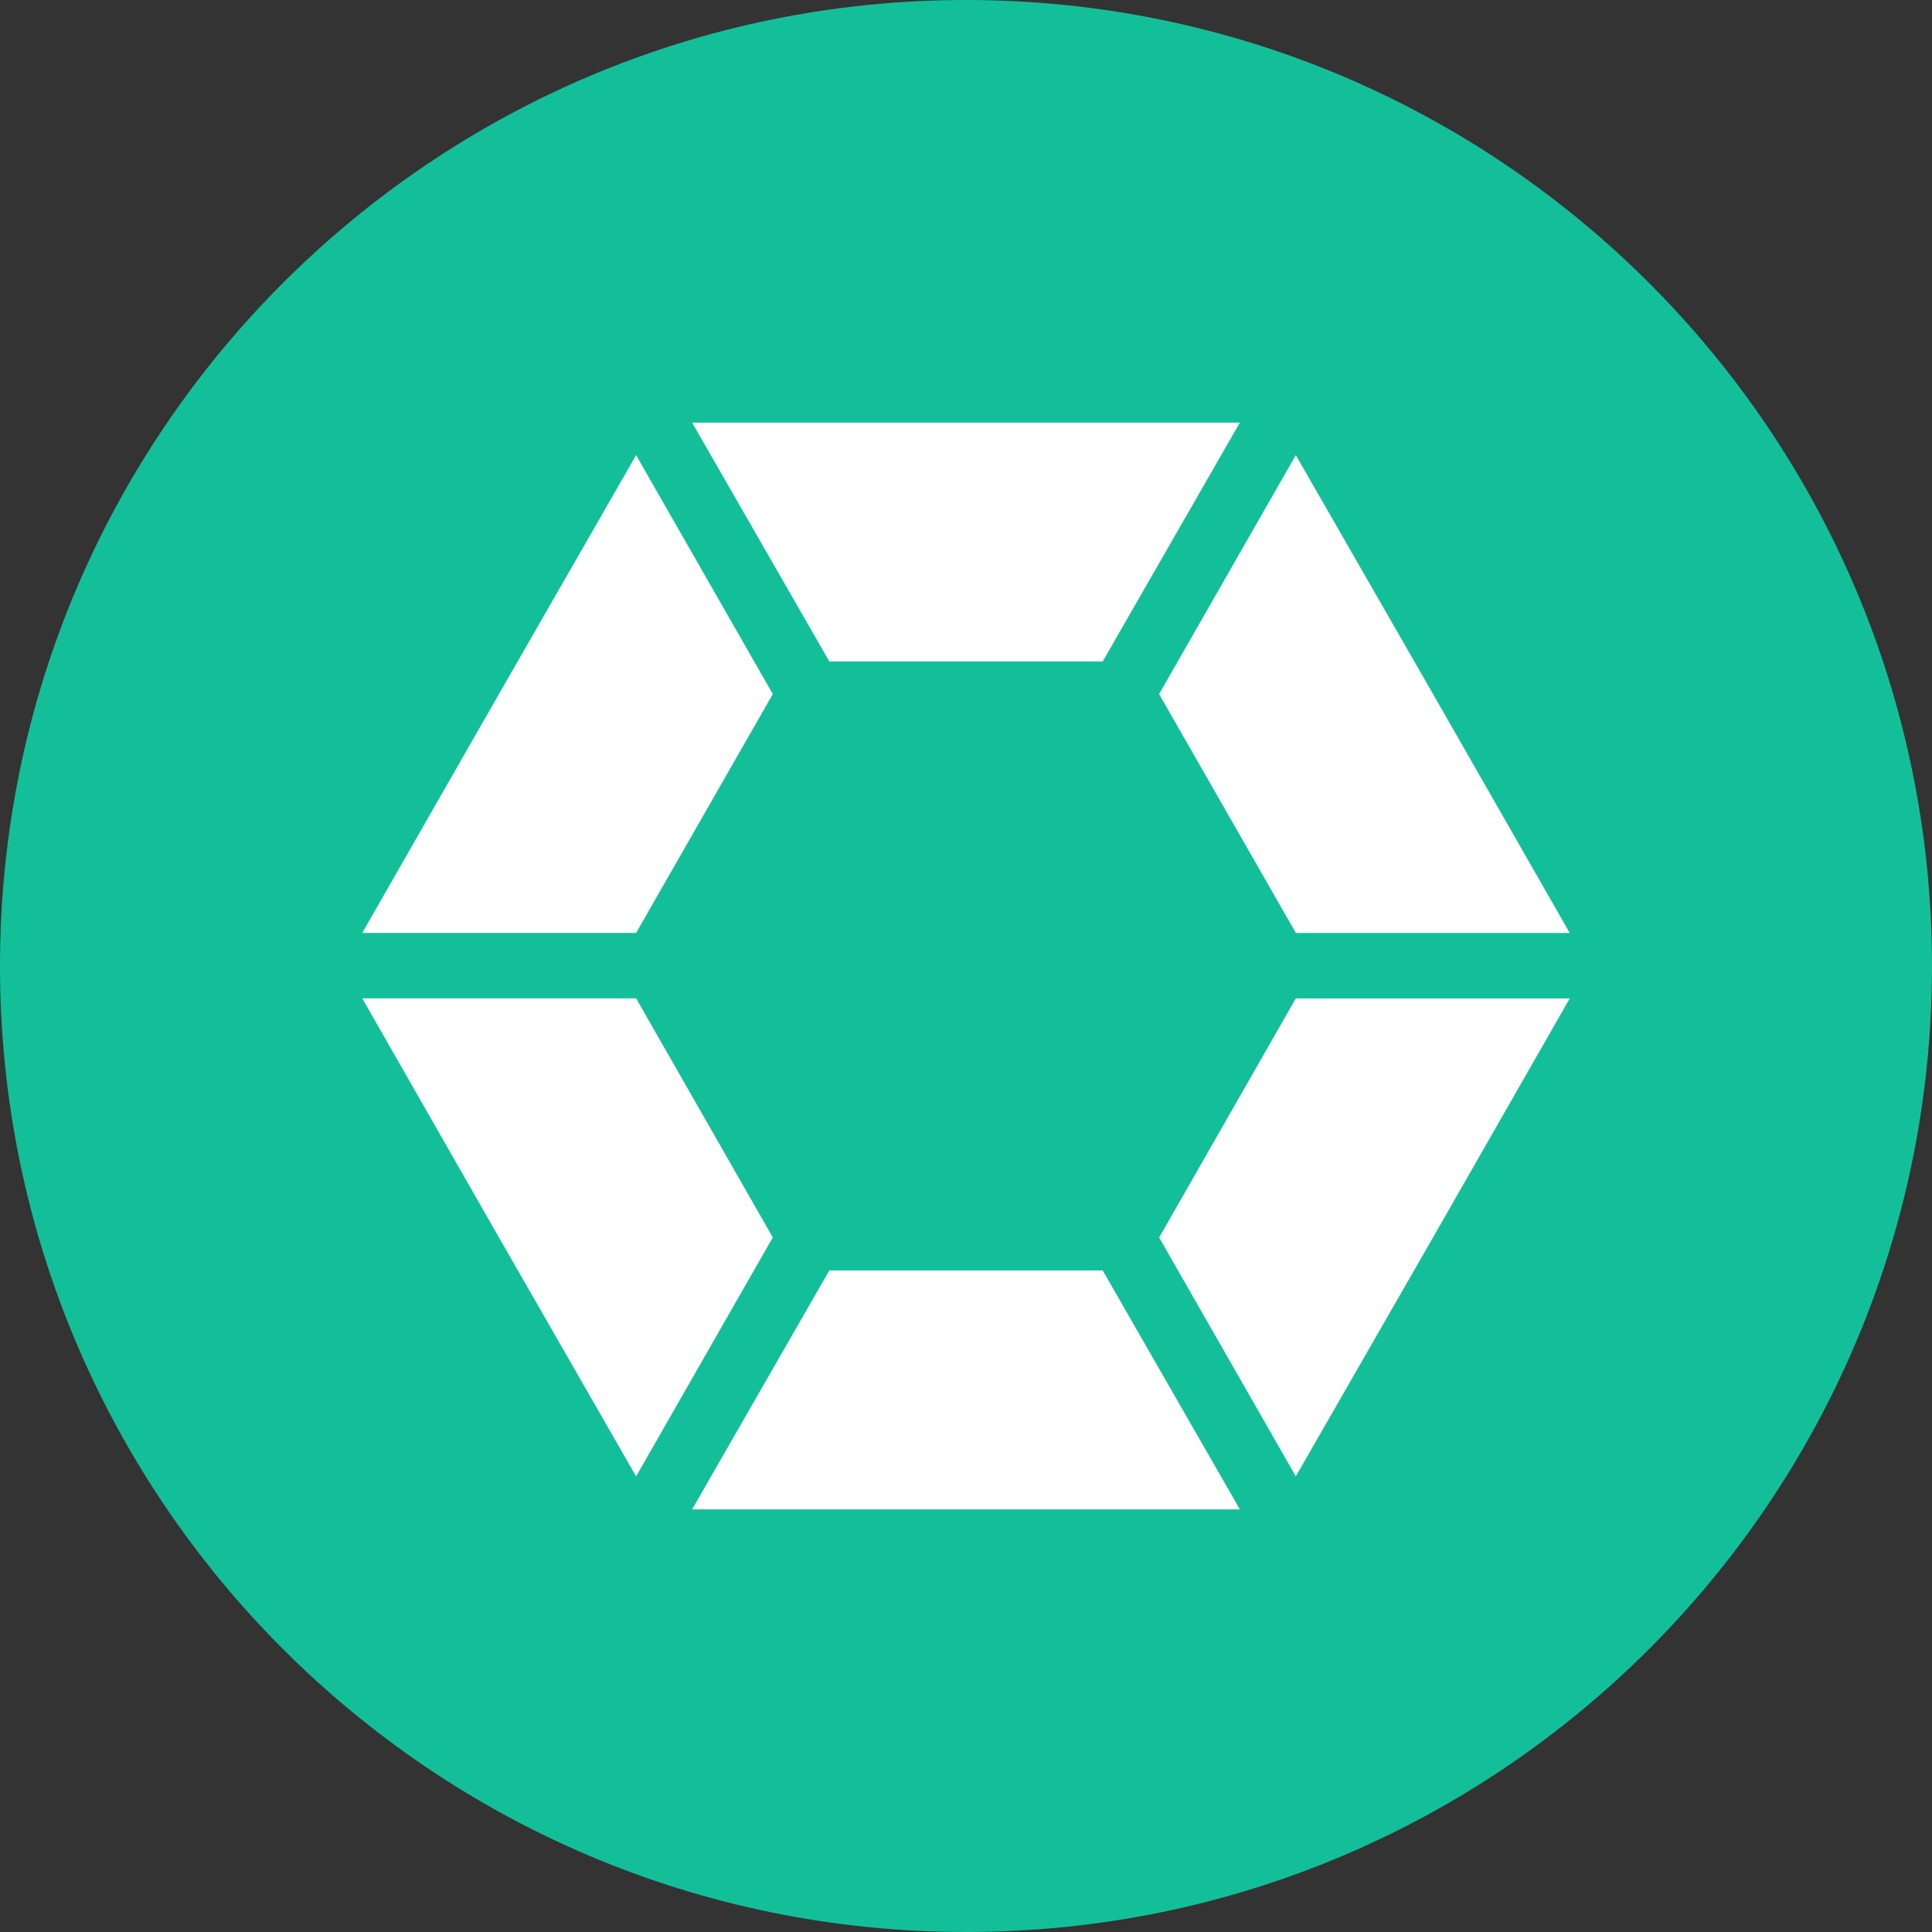 <svg width="24" height="24" fill="none" xmlns="http://www.w3.org/2000/svg"><rect width="100%" height="100%" fill="#333333" stroke="none"/><path d="M12 24c6.627 0 12-5.373 12-12S18.627 0 12 0 0 5.373 0 12s5.373 12 12 12Z" fill="#13BF99"/><path d="M12 18.75H8.598l1.704-2.968h3.396l1.704 2.968H12ZM10.303 8.217h-.001L8.598 5.25h6.804l-1.704 2.967h-3.396Zm7.499 7.154H17.8h.002l-1.705 2.969-1.698-2.968h.001l1.697-2.969H19.5l-1.698 2.968ZM6.198 8.622l1.704-2.968L9.6 8.622l-1.698 2.967H4.5l1.698-2.967Zm3.401 6.75H9.6L7.902 18.34l-1.704-2.968-1.698-2.97h3.402L9.6 15.372v.001Zm8.203-6.75L19.5 11.59h-3.402l-1.699-2.968 1.698-2.968 1.705 2.968Z" fill="#fff"/></svg>